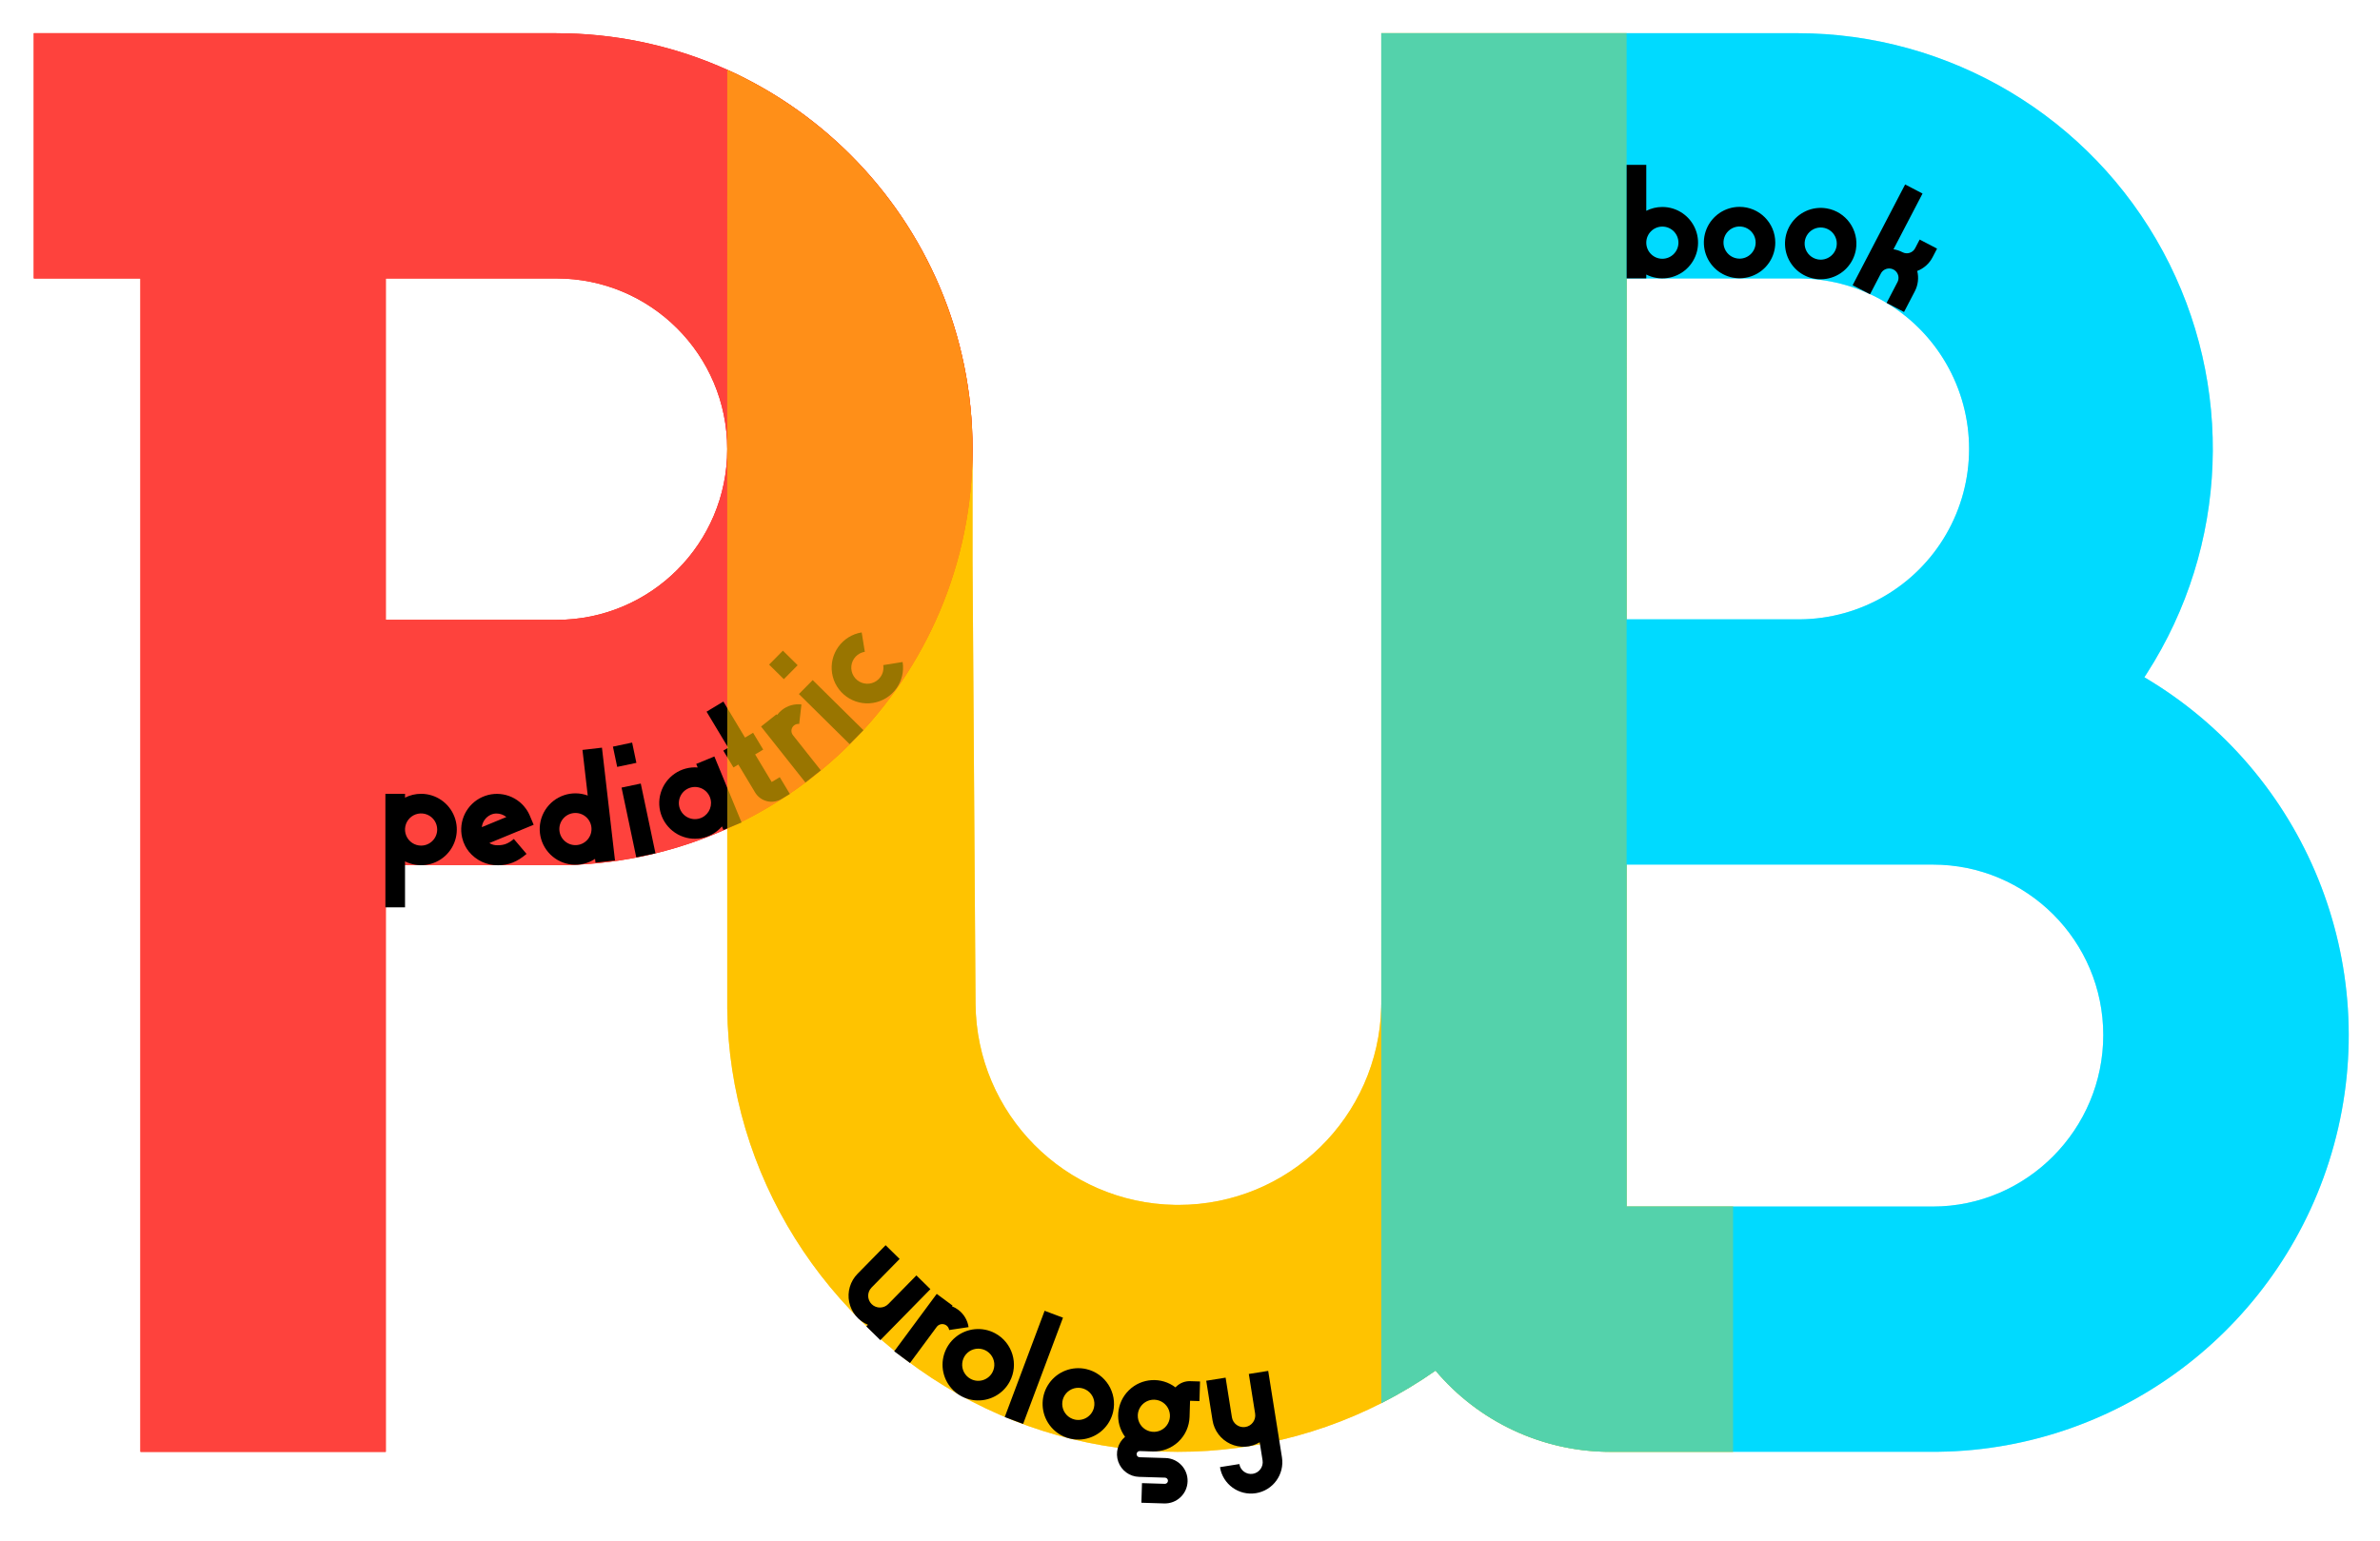 <?xml version="1.0" encoding="UTF-8"?>
<svg width="352px" height="228px" viewBox="0 0 352 228" version="1.1" xmlns="http://www.w3.org/2000/svg" xmlns:xlink="http://www.w3.org/1999/xlink">
    <title>Slice</title>
    <g id="Dev" stroke="none" stroke-width="1" fill="none" fill-rule="evenodd">
        <path d="M240.576,4.91 L240.576,178.481 L256.32,178.481 L256.32,214.765 L238.179,214.765 C228.207,214.765 218.742,210.371 212.316,202.748 C192.075,216.947 165.612,218.696 143.679,207.287 C121.965,195.989 107.821,173.653 107.559,149.219 L107.559,66 L107.561,66 L107.561,10.32 C128.61,19.806 143.364,40.783 143.829,65.257 L143.84,66 L143.84,66.449 L143.84,66.449 L143.839,66.599 L143.84,83.15 L144.282,148.478 C144.416,164.789 157.545,177.972 173.795,178.234 L174.288,178.238 C190.599,178.238 203.891,165.218 204.286,148.971 L204.294,148.478 L204.294,4.91 L240.576,4.91 Z" id="U" fill="#FFC300" fill-rule="nonzero"></path>
        <path d="M57.056,214.769 L57.056,127.985 L82.307,127.985 C116.291,127.985 143.84,100.433 143.84,66.449 C143.84,32.465 116.291,4.916 82.307,4.916 L82.307,4.91 L5,4.91 L5,41.192 L20.774,41.192 L20.774,214.769 L57.056,214.769 Z M82.307,91.694 L57.056,91.694 L57.056,41.189 L82.307,41.189 C96.254,41.189 107.558,52.496 107.558,66.443 C107.558,80.387 96.254,91.694 82.307,91.694 Z" id="P" fill="#FF1900" fill-rule="nonzero"></path>
        <path d="M57.056,214.769 L57.056,127.985 L82.307,127.985 C116.291,127.985 143.84,100.433 143.84,66.449 C143.84,32.465 116.291,4.916 82.307,4.916 L82.307,4.91 L5,4.91 L5,41.192 L20.774,41.192 L20.774,214.769 L57.056,214.769 Z M82.307,91.694 L57.056,91.694 L57.056,41.189 L82.307,41.189 C96.254,41.189 107.558,52.496 107.558,66.443 C107.558,80.387 96.254,91.694 82.307,91.694 Z" id="P-Copy" fill="#FE423D" fill-rule="nonzero"></path>
        <g id="pediatric" transform="translate(57, 93.55)" fill="#000000" fill-rule="nonzero">
            <g id="Group-4" transform="translate(56.75, 2.7)">
                <polygon id="Path" points="4.22 2.153 2.04 0 -2.13162821e-14 2.065 2.18 4.218"></polygon>
                <polygon id="Path" points="13.952 11.765 6.447 4.353 4.407 6.418 11.912 13.83"></polygon>
            </g>
            <g id="Combined-Shape-2" transform="translate(40.5, 18.35)">
                <path d="M8.155,-7.10542736e-15 L12.178,9.766 L9.494,10.872 L9.278,10.348 C7.651,12.23 4.93,12.722 2.747,11.528 C0.564,10.333 -0.489,7.777 0.219,5.391 C0.928,3.005 3.206,1.438 5.687,1.629 L5.687,1.629 L5.471,1.105 L8.155,-7.10542736e-15 Z M7.482,5.988 C6.982,4.773 5.592,4.194 4.377,4.694 C3.162,5.195 2.583,6.585 3.083,7.8 C3.584,9.014 4.974,9.593 6.189,9.093 L6.189,9.093 L6.337,9.026 C7.449,8.477 7.96,7.152 7.482,5.988 Z" id="Combined-Shape"></path>
            </g>
            <g id="Group-3" transform="translate(37.239, 24.848) rotate(3) translate(-37.239, -24.848) translate(33.239, 16.348)">
                <polygon id="Path" points="3.593 2.961 2.805 0 -2.84217094e-14 0.747 0.788 3.708"></polygon>
                <polygon id="Path" points="7.112 16.179 4.398 5.986 1.593 6.732 4.307 16.926"></polygon>
            </g>
            <path d="M32.029,17.05 L33.957,33.728 L31.074,34.062 L31.009,33.499 C28.931,34.868 26.179,34.601 24.403,32.857 C22.628,31.114 22.31,28.367 23.641,26.264 C24.972,24.161 27.591,23.273 29.926,24.132 L29.926,24.132 L29.146,17.383 L32.029,17.05 Z M30.468,28.815 C30.317,27.511 29.137,26.575 27.831,26.726 C26.527,26.877 25.591,28.057 25.742,29.362 C25.893,30.667 27.073,31.602 28.378,31.452 C29.682,31.299 30.617,30.12 30.468,28.815 Z" id="Combined-Shape"></path>
            <path d="M2.903,40.666 L2.903,33.872 C4.852,34.856 7.206,34.538 8.826,33.073 C10.445,31.607 10.995,29.296 10.209,27.258 C9.424,25.22 7.465,23.876 5.281,23.876 C4.455,23.875 3.64,24.07 2.903,24.443 L2.903,23.876 L7.10542736e-15,23.876 L7.10542736e-15,40.666 L2.903,40.666 Z M5.281,31.537 C4.319,31.536 3.452,30.956 3.083,30.068 C2.715,29.179 2.919,28.156 3.599,27.475 C4.279,26.795 5.302,26.591 6.191,26.959 C7.08,27.328 7.66,28.195 7.66,29.157 C7.659,30.47 6.594,31.535 5.281,31.537 Z M16.655,34.445 C18.23,34.445 19.493,33.942 20.876,32.764 L18.996,30.554 C18.138,31.285 17.469,31.486 16.598,31.486 C16.167,31.501 15.742,31.389 15.374,31.163 L18.604,29.83 L19.002,29.665 L21.929,28.456 L21.359,27.108 L21.35,27.086 L21.348,27.082 L21.34,27.064 L21.339,27.061 L21.33,27.04 L21.328,27.035 L21.322,27.021 L21.316,27.01 L21.314,27.004 C21.268,26.901 21.217,26.8 21.165,26.701 C21.148,26.67 21.132,26.639 21.115,26.608 C21.072,26.531 21.027,26.456 20.982,26.381 C20.959,26.345 20.937,26.309 20.913,26.274 C20.876,26.217 20.839,26.161 20.801,26.106 L20.799,26.106 C19.338,24.052 16.628,23.316 14.329,24.35 C12.03,25.383 10.781,27.898 11.348,30.354 L11.353,30.379 C11.452,30.802 11.604,31.211 11.805,31.595 L11.81,31.605 C11.96,31.891 12.137,32.162 12.338,32.414 L12.339,32.416 C13.391,33.717 14.982,34.465 16.655,34.445 Z M14.263,28.807 L14.263,28.804 C14.352,27.994 14.863,27.293 15.607,26.963 C15.867,26.848 16.148,26.789 16.432,26.79 C16.941,26.791 17.435,26.96 17.838,27.272 C17.853,27.284 17.868,27.298 17.883,27.312 L16.089,28.052 L14.369,28.763 L14.263,28.807 Z M59.82,23.9 L58.325,21.412 L57.134,22.127 L54.685,18.049 L55.876,17.334 L54.381,14.846 L53.19,15.561 L49.988,10.23 L47.5,11.725 L50.702,17.055 L49.98,17.489 L51.475,19.977 L52.197,19.544 L54.678,23.675 C55.487,25.018 57.23,25.453 58.576,24.647 L59.82,23.9 Z M64.399,20.404 L60.276,15.201 C60.018,14.875 59.981,14.425 60.184,14.062 C60.386,13.698 60.788,13.492 61.201,13.541 L61.534,10.657 C60.499,10.534 59.457,10.831 58.641,11.481 C58.369,11.697 58.126,11.947 57.919,12.226 L57.835,12.12 L55.56,13.923 L62.124,22.207 L64.399,20.404 Z M76.496,4.377 L73.631,4.837 C73.733,5.46 73.581,6.098 73.21,6.608 C72.579,7.481 71.441,7.821 70.435,7.437 C69.429,7.053 68.806,6.042 68.916,4.971 C69.026,3.9 69.842,3.037 70.905,2.866 L70.444,8.8817842e-16 C67.565,0.463 65.605,3.172 66.068,6.052 C66.53,8.932 69.24,10.891 72.12,10.429 C74.999,9.966 76.959,7.257 76.496,4.377 Z"></path>
        </g>
        <path d="M237.621,214.76 C227.854,214.6 218.622,210.229 212.316,202.748 C209.734,204.559 207.051,206.168 204.289,207.572 L204.289,148.759 L204.294,148.478 L204.293,142 L204.289,4.91 L265.787,4.91 C288.395,4.907 309.182,17.312 319.91,37.214 C330.531,56.917 329.599,80.816 317.519,99.616 L317.15,100.184 C341.015,114.281 352.505,142.604 345.194,169.343 C337.953,195.818 314.061,214.4 286.688,214.755 L285.857,214.76 L237.621,214.76 Z M285.857,127.895 L240.572,127.895 L240.572,178.48 L285.857,178.48 C299.783,178.48 311.072,167.033 311.072,153.11 C311.072,139.184 299.783,127.895 285.857,127.895 Z M266.662,41.196 L266.225,41.189 L240.575,41.189 L240.572,91.616 L266.225,91.616 C275.12,91.542 283.329,86.783 287.81,79.073 C292.364,71.24 292.364,61.565 287.81,53.729 C283.403,46.149 275.388,41.42 266.662,41.196 Z" id="B" fill="#00DAFF" fill-rule="nonzero"></path>
        <path d="M240.576,4.91 L240.576,178.481 L256.32,178.481 L256.32,214.765 L238.179,214.765 C228.207,214.765 218.742,210.371 212.316,202.748 C192.075,216.947 165.612,218.696 143.679,207.287 C121.965,195.989 107.821,173.653 107.559,149.219 L107.559,66 L107.561,10.32 C128.61,19.806 143.364,40.783 143.829,65.257 L143.84,66 L143.84,66.449 L143.839,66.599 L143.84,83.15 L144.282,148.478 C144.416,164.789 157.545,177.972 173.795,178.234 L174.288,178.238 C190.599,178.238 203.891,165.218 204.286,148.971 L204.294,148.478 L204.294,4.91 L240.576,4.91 Z" id="U-(transparent)" fill="#FFC300" fill-rule="nonzero" opacity="0.6"></path>
        <path d="M237.621,214.76 C227.854,214.6 218.622,210.229 212.316,202.748 C209.734,204.559 207.051,206.168 204.289,207.572 L204.289,148.759 L204.294,148.478 L204.293,142 L204.289,4.91 L265.787,4.91 C288.395,4.907 309.182,17.312 319.91,37.214 C330.531,56.917 329.599,80.816 317.519,99.616 L317.15,100.184 C341.015,114.281 352.505,142.604 345.194,169.343 C337.953,195.818 314.061,214.4 286.688,214.755 L285.857,214.76 L237.621,214.76 Z M285.857,127.895 L240.572,127.895 L240.572,178.48 L285.857,178.48 C299.783,178.48 311.072,167.033 311.072,153.11 C311.072,139.184 299.783,127.895 285.857,127.895 Z M266.662,41.196 L266.225,41.189 L240.575,41.189 L240.572,91.616 L266.225,91.616 C275.12,91.542 283.329,86.783 287.81,79.073 C292.364,71.24 292.364,61.565 287.81,53.729 C283.403,46.149 275.388,41.42 266.662,41.196 Z" id="B-(transparent)" fill="#00DAFF" fill-rule="nonzero" opacity="0.452"></path>
        <g id="Group-2-Copy" transform="translate(57, 27)">
            <path d="M0.056,100.895 C5.678,100.895 14.095,100.895 25.307,100.895 C42.125,100.895 86.84,88.59 86.84,39.441" id="Path-2"></path>
            <path d="M50.56,122.22 C50.82,146.65 64.97,168.99 86.68,180.29 C108.39,191.59 135.08,189.95 155.32,175.75" id="Path-3"></path>
            <path d="M73.201,171.244 L80.605,163.701 L78.534,161.668 L74.381,165.9 C73.708,166.584 72.608,166.595 71.923,165.922 C71.238,165.25 71.228,164.15 71.9,163.465 L76.054,159.233 L73.983,157.2 L69.829,161.431 C68.748,162.532 68.285,164.098 68.594,165.609 C68.902,167.12 69.941,168.38 71.366,168.97 L71.13,169.211 L73.201,171.244 Z M77.587,174.623 L81.536,169.287 C81.784,168.952 82.208,168.8 82.612,168.9 C83.016,169.001 83.319,169.335 83.38,169.747 L86.251,169.317 C86.1,168.285 85.542,167.357 84.702,166.739 C84.422,166.532 84.117,166.362 83.794,166.235 L83.875,166.127 L81.542,164.4 L75.254,172.896 L77.587,174.623 Z M94.318,183.639 L100.215,167.92 L97.497,166.9 L91.6,182.62 L94.318,183.639 Z M128.746,193.882 C131.277,193.479 133.002,191.101 132.599,188.57 L130.566,175.79 L127.699,176.246 L128.631,182.102 C128.782,183.05 128.136,183.94 127.188,184.091 C126.24,184.242 125.349,183.596 125.198,182.648 L124.266,176.792 L121.4,177.249 L122.332,183.104 C122.574,184.628 123.558,185.931 124.956,186.582 C126.355,187.233 127.985,187.146 129.307,186.351 L129.733,189.026 C129.884,189.974 129.237,190.865 128.29,191.016 C127.342,191.167 126.451,190.52 126.3,189.573 L123.434,190.029 C123.837,192.56 126.215,194.285 128.746,193.882 Z" id="urology" fill="#000000" fill-rule="nonzero"></path>
            <path d="M183.572,14.189 L209.22,14.189 C218.39,14.42 226.26,18.89 230.81,26.73" id="Path-4"></path>
            <path d="M219.576,16.53 L221.169,13.474 C221.394,13.03 221.841,12.741 222.338,12.717 C222.836,12.694 223.308,12.94 223.574,13.361 C223.84,13.782 223.859,14.314 223.624,14.753 L222.031,17.81 L224.605,19.151 L226.198,16.095 C226.682,15.169 226.809,14.097 226.556,13.083 C227.532,12.71 228.337,11.992 228.819,11.065 L229.49,9.778 L226.916,8.437 L226.245,9.724 C225.891,10.401 225.056,10.664 224.378,10.312 C223.96,10.094 223.509,9.946 223.044,9.875 L227.342,1.629 L224.768,0.287 L217.002,15.189 L219.576,16.53 Z" id="book" fill="#000000" fill-rule="nonzero"></path>
        </g>
        <path d="M264.8,33.237 C265.93,31.425 268.041,30.471 270.148,30.822 C273.023,31.303 274.966,34.021 274.491,36.897 C274.141,39.005 272.555,40.693 270.475,41.176 C268.394,41.659 266.227,40.84 264.985,39.103 C263.743,37.365 263.67,35.05 264.8,33.237 Z M270.54,34.012 C269.723,33.503 268.68,33.536 267.898,34.096 C267.115,34.655 266.747,35.631 266.964,36.569 C267.181,37.506 267.942,38.22 268.891,38.378 C270.187,38.592 271.411,37.716 271.628,36.421 C271.786,35.472 271.356,34.521 270.54,34.012 Z" id="Combined-Shape" fill="#000000" fill-rule="nonzero"></path>
        <path d="M257.281,30.6 C260.197,30.604 262.559,32.966 262.563,35.881 C262.563,38.017 261.276,39.943 259.302,40.76 C257.329,41.578 255.057,41.126 253.547,39.616 C252.036,38.105 251.585,35.834 252.402,33.86 C253.22,31.887 255.145,30.6 257.281,30.6 Z M258.192,33.683 C257.303,33.315 256.279,33.518 255.599,34.199 C254.919,34.879 254.715,35.902 255.084,36.791 C255.452,37.68 256.319,38.26 257.281,38.26 C258.595,38.258 259.659,37.194 259.66,35.881 C259.66,34.919 259.08,34.051 258.192,33.683 Z" id="Combined-Shape" fill="#000000" fill-rule="nonzero"></path>
        <path d="M243.483,24.39 L243.483,31.184 C244.22,30.81 245.035,30.616 245.861,30.617 C248.045,30.617 250.003,31.961 250.789,33.999 C251.574,36.037 251.024,38.347 249.405,39.813 C247.786,41.279 245.432,41.597 243.483,40.613 L243.483,40.613 L243.483,41.179 L240.58,41.179 L240.58,24.39 L243.483,24.39 Z M245.861,33.519 C244.547,33.519 243.483,34.584 243.483,35.898 C243.483,37.212 244.547,38.277 245.861,38.277 C247.174,38.275 248.238,37.211 248.24,35.898 C248.24,34.584 247.175,33.519 245.861,33.519 Z" id="Combined-Shape" fill="#000000" fill-rule="nonzero"></path>
        <path d="M166.959,205.659 C168.832,203.823 171.768,203.641 173.854,205.231 C173.901,205.18 173.95,205.13 174.001,205.082 C174.549,204.564 175.281,204.287 176.034,204.312 L176.034,204.312 L177.485,204.357 L177.396,207.258 L176.008,207.215 L175.935,209.593 C175.893,210.993 175.296,212.319 174.275,213.279 C173.255,214.238 171.895,214.753 170.495,214.71 L170.495,214.71 L168.574,214.651 C168.321,214.643 168.111,214.842 168.103,215.094 C168.095,215.346 168.293,215.557 168.546,215.565 L168.546,215.565 L172.387,215.683 C174.242,215.739 175.7,217.289 175.643,219.143 C175.586,220.998 174.036,222.456 172.182,222.399 L172.182,222.399 L168.81,222.296 L168.899,219.395 L172.27,219.498 C172.523,219.506 172.733,219.307 172.741,219.055 C172.749,218.803 172.55,218.592 172.298,218.584 L172.298,218.584 L168.457,218.466 C167.066,218.424 165.845,217.529 165.387,216.215 C164.929,214.901 165.329,213.441 166.392,212.544 C164.844,210.426 165.086,207.494 166.959,205.659 Z M170.729,207.054 C169.416,207.015 168.32,208.046 168.278,209.358 C168.249,210.32 168.801,211.205 169.678,211.6 C170.556,211.995 171.585,211.823 172.285,211.164 C172.986,210.505 173.221,209.488 172.88,208.589 C172.539,207.689 171.69,207.083 170.729,207.054 Z" id="Combined-Shape" fill="#000000" fill-rule="nonzero"></path>
        <path d="M155.179,204.608 C156.418,202.868 158.583,202.046 160.665,202.525 C163.505,203.182 165.278,206.013 164.628,208.855 C164.149,210.937 162.464,212.525 160.357,212.88 C158.251,213.234 156.138,212.284 155.005,210.474 C153.871,208.663 153.94,206.348 155.179,204.608 Z M160.861,205.733 C160.077,205.175 159.034,205.144 158.219,205.655 C157.403,206.165 156.976,207.117 157.136,208.066 C157.295,209.014 158.01,209.774 158.948,209.99 C160.228,210.282 161.504,209.484 161.8,208.204 C162.015,207.266 161.645,206.291 160.861,205.733 Z" id="Combined-Shape" fill="#000000" fill-rule="nonzero"></path>
        <path d="M141.336,197.795 C142.989,196.442 145.294,196.217 147.177,197.227 C149.744,198.607 150.71,201.805 149.336,204.376 C148.327,206.259 146.283,207.348 144.158,207.136 C142.032,206.924 140.243,205.453 139.626,203.408 C139.008,201.363 139.683,199.148 141.336,197.795 Z M146.522,200.374 C145.913,199.63 144.915,199.325 143.994,199.604 C143.073,199.882 142.41,200.687 142.315,201.645 C142.219,202.602 142.71,203.523 143.558,203.978 C144.716,204.597 146.157,204.162 146.778,203.005 C147.233,202.157 147.132,201.118 146.522,200.374 Z" id="Combined-Shape" fill="#000000" fill-rule="nonzero"></path>
    </g>
</svg>